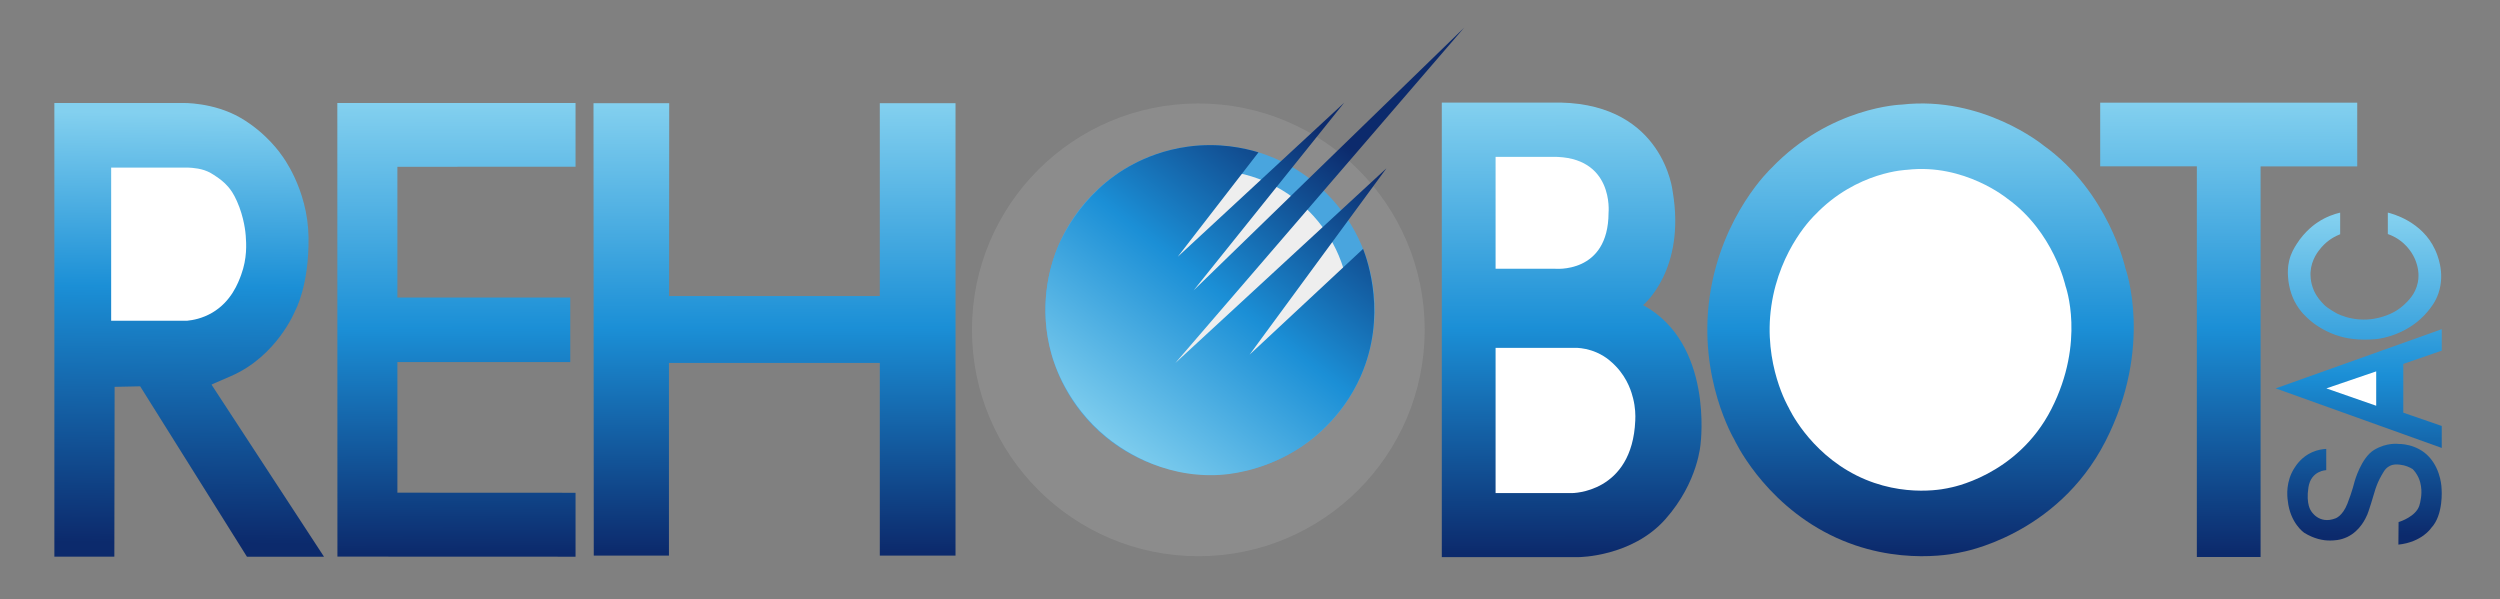 <?xml version="1.0" encoding="UTF-8"?>
<svg id="Logo" xmlns="http://www.w3.org/2000/svg" version="1.1" xmlns:xlink="http://www.w3.org/1999/xlink" viewBox="0 0 1920 460.17">
  <rect x="0" y="0" width="1920" height="460.17" fill="#808080" stroke="none"/>
  <!-- Generator: Adobe Illustrator 29.6.1, SVG Export Plug-In . SVG Version: 2.1.1 Build 9)  -->
  <defs>
    <style>
      .st0 {
        fill: url(#Degradado_sin_nombre_772);
      }

      .st1 {
        fill: url(#Degradado_sin_nombre_84);
      }

      .st2 {
        fill: #eee;
      }

      .st3 {
        fill: url(#Degradado_sin_nombre_782);
      }

      .st4 {
        fill: url(#Degradado_sin_nombre_771);
      }

      .st5 {
        fill: #fff;
      }

      .st6 {
        fill: url(#Degradado_sin_nombre_78);
      }

      .st7 {
        fill: url(#Degradado_sin_nombre_774);
      }

      .st8 {
        fill: url(#Degradado_sin_nombre_77);
      }

      .st9 {
        fill: #49a5de;
      }

      .st10 {
        fill: url(#Degradado_sin_nombre_39);
      }

      .st11 {
        fill: url(#Degradado_sin_nombre_60);
      }

      .st12 {
        fill: url(#Degradado_sin_nombre_781);
      }

      .st13 {
        fill: url(#Degradado_sin_nombre_773);
      }
    </style>
    <radialGradient id="Degradado_sin_nombre_39" data-name="Degradado sin nombre 39" cx="1270.58" cy="251.2" fx="1422.95" fy="117.31" r="202.83" gradientTransform="translate(-168.75 38) scale(.86)" gradientUnits="userSpaceOnUse">
      <stop offset=".73" stop-color="#eee"/>
      <stop offset=".85" stop-color="#ececec"/>
      <stop offset=".9" stop-color="#e5e5e5"/>
      <stop offset=".93" stop-color="#d9d9d9"/>
      <stop offset=".95" stop-color="#c8c8c8"/>
      <stop offset=".97" stop-color="#b2b2b2"/>
      <stop offset=".99" stop-color="#989898"/>
      <stop offset="1" stop-color="#8c8c8c"/>
    </radialGradient>
    <linearGradient id="Degradado_sin_nombre_60" data-name="Degradado sin nombre 60" x1="143.84" y1="417.14" x2="147.32" y2="23.82" gradientUnits="userSpaceOnUse">
      <stop offset="0" stop-color="#0c2a6c"/>
      <stop offset=".5" stop-color="#1b8fd6"/>
      <stop offset=".84" stop-color="#83d0ef"/>
    </linearGradient>
    <linearGradient id="Degradado_sin_nombre_77" data-name="Degradado sin nombre 77" x1="350.99" y1="424.76" x2="350.16" y2="79.39" gradientUnits="userSpaceOnUse">
      <stop offset="0" stop-color="#0c2a6c"/>
      <stop offset=".5" stop-color="#1b8fd6"/>
      <stop offset="1" stop-color="#83d0ef"/>
    </linearGradient>
    <linearGradient id="Degradado_sin_nombre_771" data-name="Degradado sin nombre 77" x1="595.33" y1="424.06" x2="594.51" y2="79.47" xlink:href="#Degradado_sin_nombre_77"/>
    <linearGradient id="Degradado_sin_nombre_772" data-name="Degradado sin nombre 77" x1="1712.42" y1="424.84" x2="1711.6" y2="79.14" xlink:href="#Degradado_sin_nombre_77"/>
    <linearGradient id="Degradado_sin_nombre_773" data-name="Degradado sin nombre 77" x1="1475.39" y1="424.18" x2="1474.57" y2="79.99" xlink:href="#Degradado_sin_nombre_77"/>
    <linearGradient id="Degradado_sin_nombre_774" data-name="Degradado sin nombre 77" x1="1207.16" y1="424.86" x2="1206.33" y2="79.07" xlink:href="#Degradado_sin_nombre_77"/>
    <linearGradient id="Degradado_sin_nombre_78" data-name="Degradado sin nombre 78" x1="1815.94" y1="411.2" x2="1815.94" y2="152.01" gradientUnits="userSpaceOnUse">
      <stop offset="0" stop-color="#0c2a6c"/>
      <stop offset=".5" stop-color="#1b8fd6"/>
      <stop offset="1" stop-color="#83d0ef"/>
    </linearGradient>
    <linearGradient id="Degradado_sin_nombre_781" data-name="Degradado sin nombre 78" x1="1815.94" y1="426.09" x2="1815.94" y2="166.91" xlink:href="#Degradado_sin_nombre_78"/>
    <linearGradient id="Degradado_sin_nombre_782" data-name="Degradado sin nombre 78" x1="1811.51" y1="418.07" x2="1811.51" y2="158.89" xlink:href="#Degradado_sin_nombre_78"/>
    <linearGradient id="Degradado_sin_nombre_84" data-name="Degradado sin nombre 84" x1="846.68" y1="344.37" x2="1030.09" y2="108.45" gradientUnits="userSpaceOnUse">
      <stop offset="0" stop-color="#83d0ef"/>
      <stop offset=".5" stop-color="#1b8fd6"/>
      <stop offset="1" stop-color="#0c2a6c"/>
    </linearGradient>
  </defs>
  <circle class="st10" cx="920.32" cy="253.31" r="173.85"/>
  <g>
    <path class="st11" d="M41.75,427.55V79.08h98.53s23.55-.62,44.2,11.26,31.81,28.82,31.81,28.82c0,0,20.14,25.72,20.66,63,.52,37.28-10.22,56.39-10.22,56.39,0,0-13.74,34.81-49.37,50.3-5.36,2.33-9.14,3.97-11.69,5.08-.39.17-.75.32-1.08.47-.81.35,11.33-4.93,11.33-4.93l-12.78,5.56-.65.43,86.34,132.09h-59.18l-82-130.86-19.62.41-.21,130.44h-46.06Z"/>
    <path class="st5" d="M85.37,128.72v117.6h58.39c4.4-.44,11.62-1.73,19.14-6.12,14.79-8.64,20.09-23.08,22.31-29.14,4.68-12.77,3.99-23.67,3.51-30.16-.14-1.93-1.12-13.79-6.77-26.44-2.51-5.62-4.76-8.74-6.66-10.95-3.45-4-6.97-6.41-9.09-7.85-2.89-1.95-5.47-3.7-9.3-4.96-6.4-2.11-13.63-2-13.63-2h0"/>
  </g>
  <polygon class="st8" points="259.07 79.08 259.14 427.48 442.02 427.55 442.02 378.45 305.2 378.38 305.2 278.07 437.95 278.07 437.95 228.49 305.2 228.49 305.2 128.1 442.02 128.03 442.02 79.08 259.07 79.08"/>
  <polygon class="st4" points="455.81 79.27 456.01 426.72 513.75 426.72 513.75 278.71 675.69 278.71 675.69 426.72 733.84 426.72 733.84 79.27 675.69 79.27 675.69 227.38 513.85 227.38 513.95 79.27 455.81 79.27"/>
  <polygon class="st0" points="1612.95 78.84 1612.95 127.72 1687.18 127.72 1687.18 427.79 1736.13 427.79 1736.13 127.79 1810.35 127.79 1810.35 78.87 1612.95 78.84"/>
  <g>
    <path class="st13" d="M1460.64,80.32s-54.8,1.38-100.19,48.76c0,0-38.26,35.54-47.4,98.55-9.13,63.02,18.89,109.92,18.89,109.92,0,0,21.38,47.11,73.48,73.14,52.1,26.03,100.67,13.43,100.67,13.43,0,0,73.48-12.19,110.84-85.12,37.36-72.93,15.36-133.06,15.36-133.06,0,0-12.66-58.47-63.1-94.42,0,0-46.5-38.22-108.56-31.2Z"/>
    <path class="st5" d="M1464.83,130.4s-38.79.98-70.91,34.64c0,0-27.08,25.25-33.55,70.02-6.46,44.77,13.37,78.09,13.37,78.09,0,0,15.13,33.47,52.01,51.97,36.88,18.5,71.25,9.54,71.25,9.54,0,0,52.01-8.66,78.45-60.48s10.87-94.54,10.87-94.54c0,0-8.96-41.54-44.66-67.09,0,0-32.91-27.16-76.84-22.17Z"/>
  </g>
  <g>
    <path class="st7" d="M1107.3,78.77v349.09h105.35s40.66-.21,66.27-29.02c25.61-28.82,27.16-58.46,27.16-58.46,0,0,9.91-76.74-44.2-106.07,0,0,33.05-26.85,22.72-87.37,0,0-6.82-66.31-85.93-68.16h-91.37Z"/>
    <path class="st5" d="M1148.61,120.44v85.93h45.17s41.45,4.41,41.59-42.96c0,0,4.41-43.65-43.38-42.96h-43.38Z"/>
    <path class="st5" d="M1148.61,267.16v111.54h58.53s46.41.28,48.75-55.77c.2-4.03.08-10.01-1.65-16.94-1.01-4.04-3.87-14.9-13.27-24.69-2.37-2.46-6.99-7.19-14.68-10.56-5.97-2.62-11.36-3.37-14.87-3.58h-62.79Z"/>
  </g>
  <g>
    <path class="st6" d="M1786.55,344.77v16.33s-11.65.14-13.68,13.2c-2.03,13.07,2.03,18.1,2.03,18.1,0,0,5.96,10.62,18.7,5.72,0,0,5.42-1.63,9.21-11.3,3.79-9.66,5.55-17.15,5.55-17.15,0,0,5.01-18.1,14.9-24.09,9.89-5.99,18.83-4.63,18.83-4.63,0,0,13.82-.54,23.44,9.94,9.62,10.48,9.62,24.77,9.62,24.77,0,0,1.63,19.74-7.99,29.81,0,0-7.05,10.89-25.2,12.8l.14-17.29c1.9-.62,13.04-4.42,15.85-12.39.48-1.36,1.05-3.79,1.37-6.28.24-1.91.62-5.05-.03-9.05-.23-1.38-.62-3.69-1.88-6.45-1.4-3.06-3.19-5.22-4.47-6.53-2.25-1.4-5.57-2.98-9.76-3.4-2.31-.24-4.99-.51-7.86.95-2.28,1.16-3.64,2.9-4.34,3.95-2.83,4.39-4.54,8.18-5.55,10.75-1.62,4.1-1.9,6.14-4.47,14.16-1.55,4.85-2.33,7.27-2.85,8.44-1.34,3.04-5.53,12.55-15.45,17.29-5.35,2.56-10.17,2.65-12.87,2.7-5.52.1-12.41-1.2-20.19-5.96,0,0-10.84-7.35-12.6-24.77-.48-3.38-1.64-14.54,5.15-25.05,1.57-2.43,5.57-8.44,13.41-11.98,4.41-1.99,8.42-2.48,10.97-2.59Z"/>
    <path class="st12" d="M1797.25,163.29v16.61c-3.43,1.33-9.36,4.21-14.5,10.21-2.23,2.61-7.65,9.13-8.26,18.92-.09,1.39-.37,7.48,2.65,14.25,2.24,5.02,5.3,8.21,7.92,10.93,2.51,2.61,9.89,6.67,9.89,6.67,3.58,1.67,9.35,3.85,16.77,4.42,8.83.69,15.66-1.23,18.73-2.25,3.42-1.13,9.65-3.27,15.72-8.85,3.01-2.77,8.87-8.16,10.7-17.19,1.44-7.14-.37-12.91-1.21-15.48-.5-1.53-2.87-8.36-9.48-14.43-4.66-4.28-9.45-6.35-12.33-7.35v-16.47c3.26.78,26.3,6.7,36.27,28.45,1.43,3.12,8.04,17.55,2.62,33.49-2.3,6.75-5.85,11.09-8.4,14.16-14.03,16.84-34.17,20.64-39.83,21.1-13.05,1.07-22.84-.36-30.95-3.28-10.8-3.89-17.59-9.57-19.12-10.88-3.12-2.68-8.17-7.1-12.12-14.7-.83-1.6-4.62-9.11-5.15-19.56-.14-2.71-.32-6.84.95-12.02,1.4-5.74,3.82-9.62,5.76-12.68,6.43-10.15,14.45-15.55,16.46-16.86,6.35-4.12,12.45-6.16,16.94-7.21Z"/>
    <g>
      <polygon class="st3" points="1875.26 344.02 1747.76 298.28 1875.26 252.81 1875.26 269.29 1845.72 279.5 1845.72 316.93 1875.26 327.14 1875.26 344.02"/>
      <polygon class="st5" points="1786.65 298.28 1824.92 311.62 1824.92 285.21 1786.65 298.28"/>
    </g>
  </g>
  <circle class="st9" cx="929.33" cy="237.89" r="126.44"/>
  <circle class="st2" cx="929.33" cy="237.89" r="107.21"/>
  <path class="st1" d="M966.51,117.01c-20.67,26.73-41.34,53.46-62.01,80.2l127.86-118.36-115.67,144.18,207.8-201.81-221.84,257.58,162.15-149.55-105.14,143.15c29.06-27.09,58.12-54.18,87.19-81.27,3.43,8.99,18.51,51.45-1.77,97.63-14.55,33.12-39.73,50.81-51.38,57.83-26.34,15.86-50.93,17.78-56.96,18.14-45.73,2.71-78.13-21.8-87.17-29.22-30.01-24.62-39.65-55.34-41.84-62.95-10.61-36.82-1.07-67.38,2.81-78.01,2.06-5.65,17.47-46.27,60.1-68.61,9.15-4.79,23.41-10.86,41.78-13.35,23.82-3.23,43.19,1.09,54.11,4.41Z"/>
</svg>